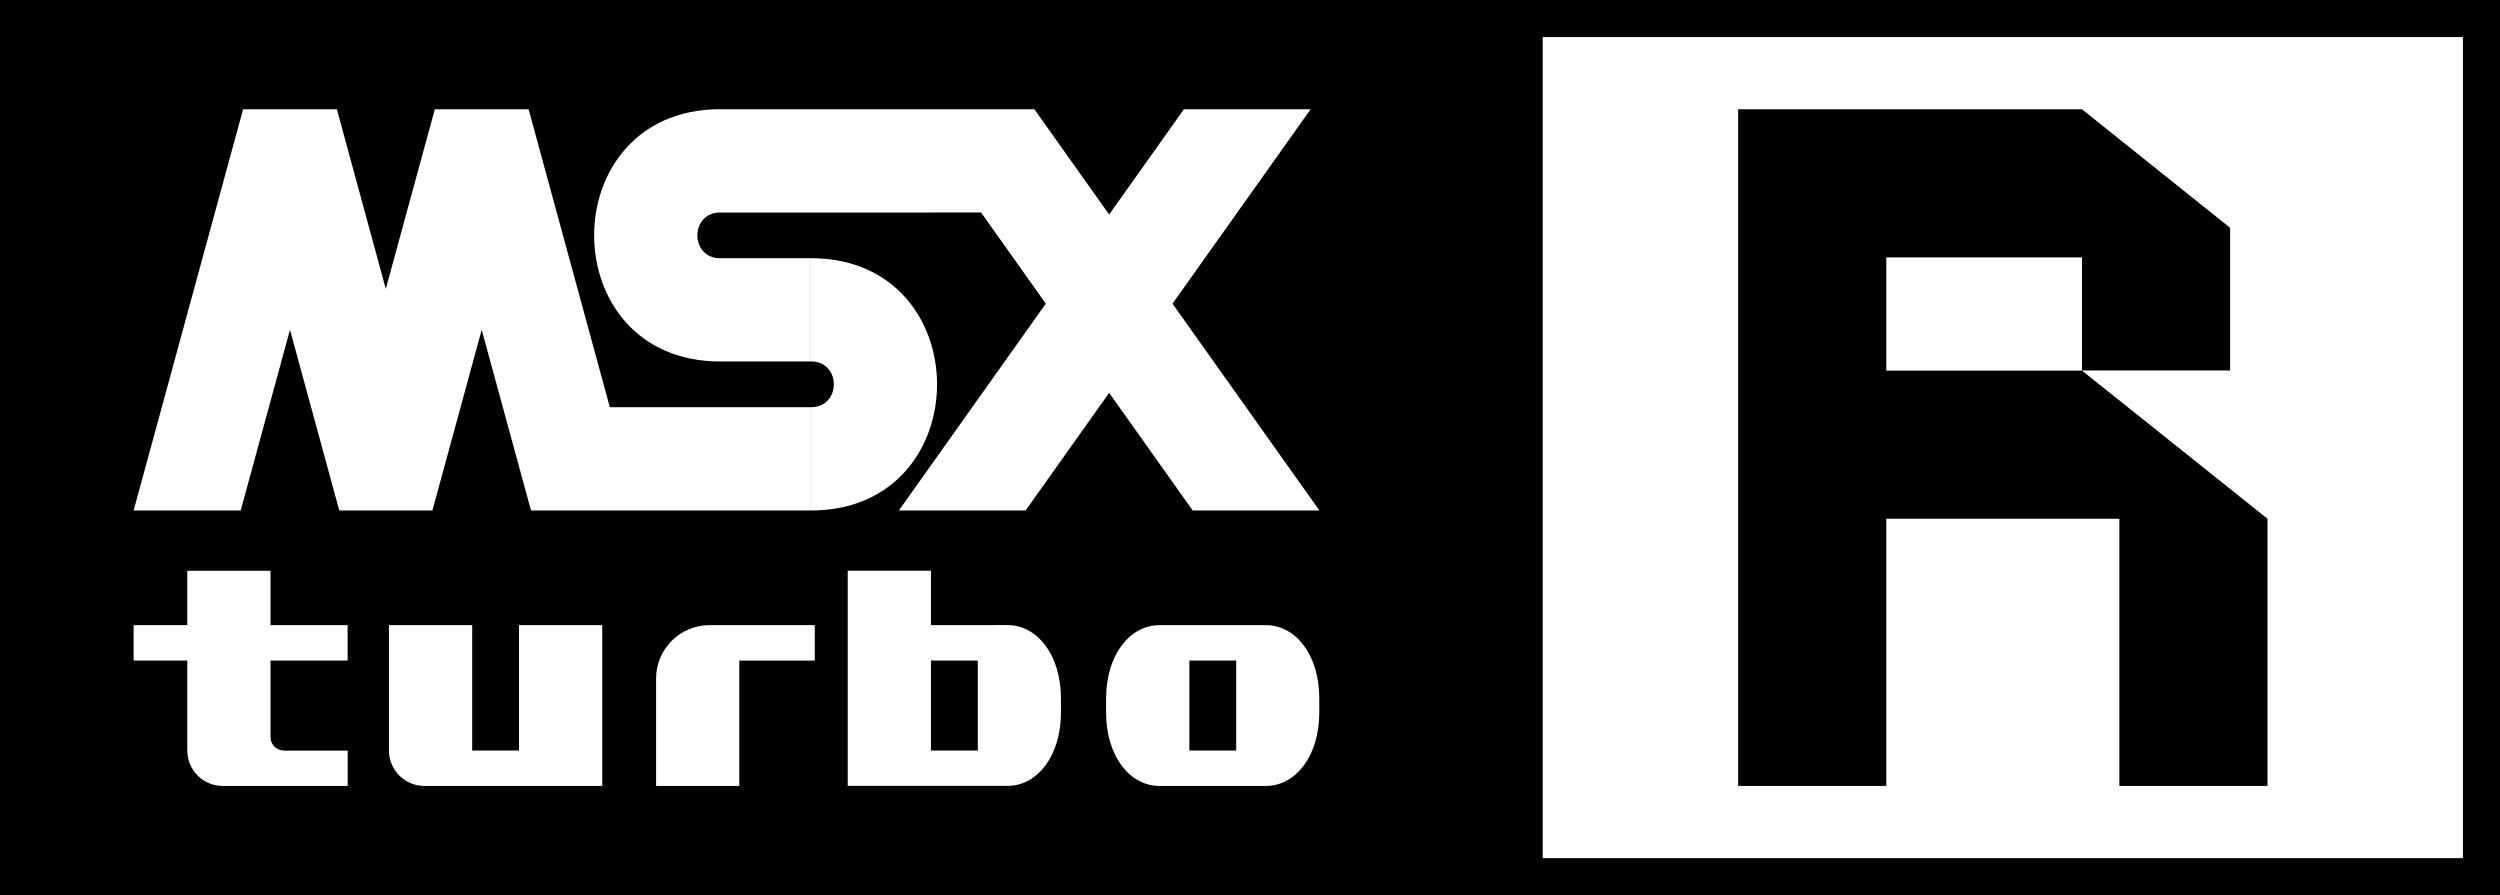 <svg enable-background="new 0 0 3839 1374.6" version="1.1" viewBox="0 0 3839 1374.6" xml:space="preserve" xmlns="http://www.w3.org/2000/svg">
<path d="m0 0h3839v1374.6h-3839z"/><path d="m2369 56.9v1260.799h1413.1v-1260.799h-1413.1zm-1263 110.799c-258.199 0-258.199 387.4 0 387.4h139.199v-158.6h-139.199v0.1c-46.8 0-46.8-70.299 0-70.299v0.1h328.6v-0.1h71.945l99.404 139.98-225.648 317.619h194.6l128.328-180.633 128.272 180.633h194.6l-225.6-317.551 212.1-298.549h-194.6l-114.801 161.59-114.799-161.59h-153.801-328.6v-0.102zm-732.699 0.102-168.102 616.1h164.4l75.701-277.5 75.699 277.5h143l75.699-277.5 75.701 277.5h164.299 265.5v-158.6h-308.748l-124.752-457.5h-144l-75.299 275.799-75.1-275.799h-144zm2295.799 0h227.5 300.5l227.475 182h0.025v0.02l0.1 0.08-0.1 0.086v218.914h-227.5v-173.6h-300.5v173.799h300.4v0.266l0.1-0.266 284.9 227.5v410.301h-227.5v-410.301h-57.5-85.199-215.201v410.301h-227.5v-1039.1zm-1423.799 228.699v158.5c46.8 0 46.8 70.301 0 70.301v158.6c258.199 0 258.199-387.4 0-387.4zm56.5 479.9v330.4h245.398c45.3 0 82-45.301 82-112.9v-21.1c0-67.6-36.7-112.9-82-112.9l-117.6 0.1v-83.6h-127.799zm-1014.201 0.1v83.5h-82.4v54.301h82.4v138.199c0 30 24.3 54.4 54.4 54.4h58.6 14.801 118.5v-54.301h-97.9c-11.4-0.1-20.6-9.299-20.6-20.699v-117.6h118.4v-54.301h-118.4v-83.5h-127.801zm309.701 83.5v192.5c0 30 24.299 54.4 54.398 54.4h18.102 55.299 71.9 100.199 27.602v-246.9h-127.801v192.5h-71.9v-192.5h-127.799zm492.199 0c-45.3 0-82 36.7-82 82v164.9h127.801v-192.5h115.898v-54.4h-115.898-45.801zm691 0c-45.3 0-82 45.301-82 112.9v21.1c0 67.6 36.7 112.9 82 112.9h16.1 117.5 29.801c45.3 0 82-45.301 82-112.9v-21.1c0.2-67.6-36.5-112.9-81.9-112.9h-29.801-87.898-45.801zm-350.9 54.301h71.9v138.199h-71.9v-138.199zm396.801 0h71.9v138.199h-71.9v-138.199z" fill="#fff"/>
</svg>
